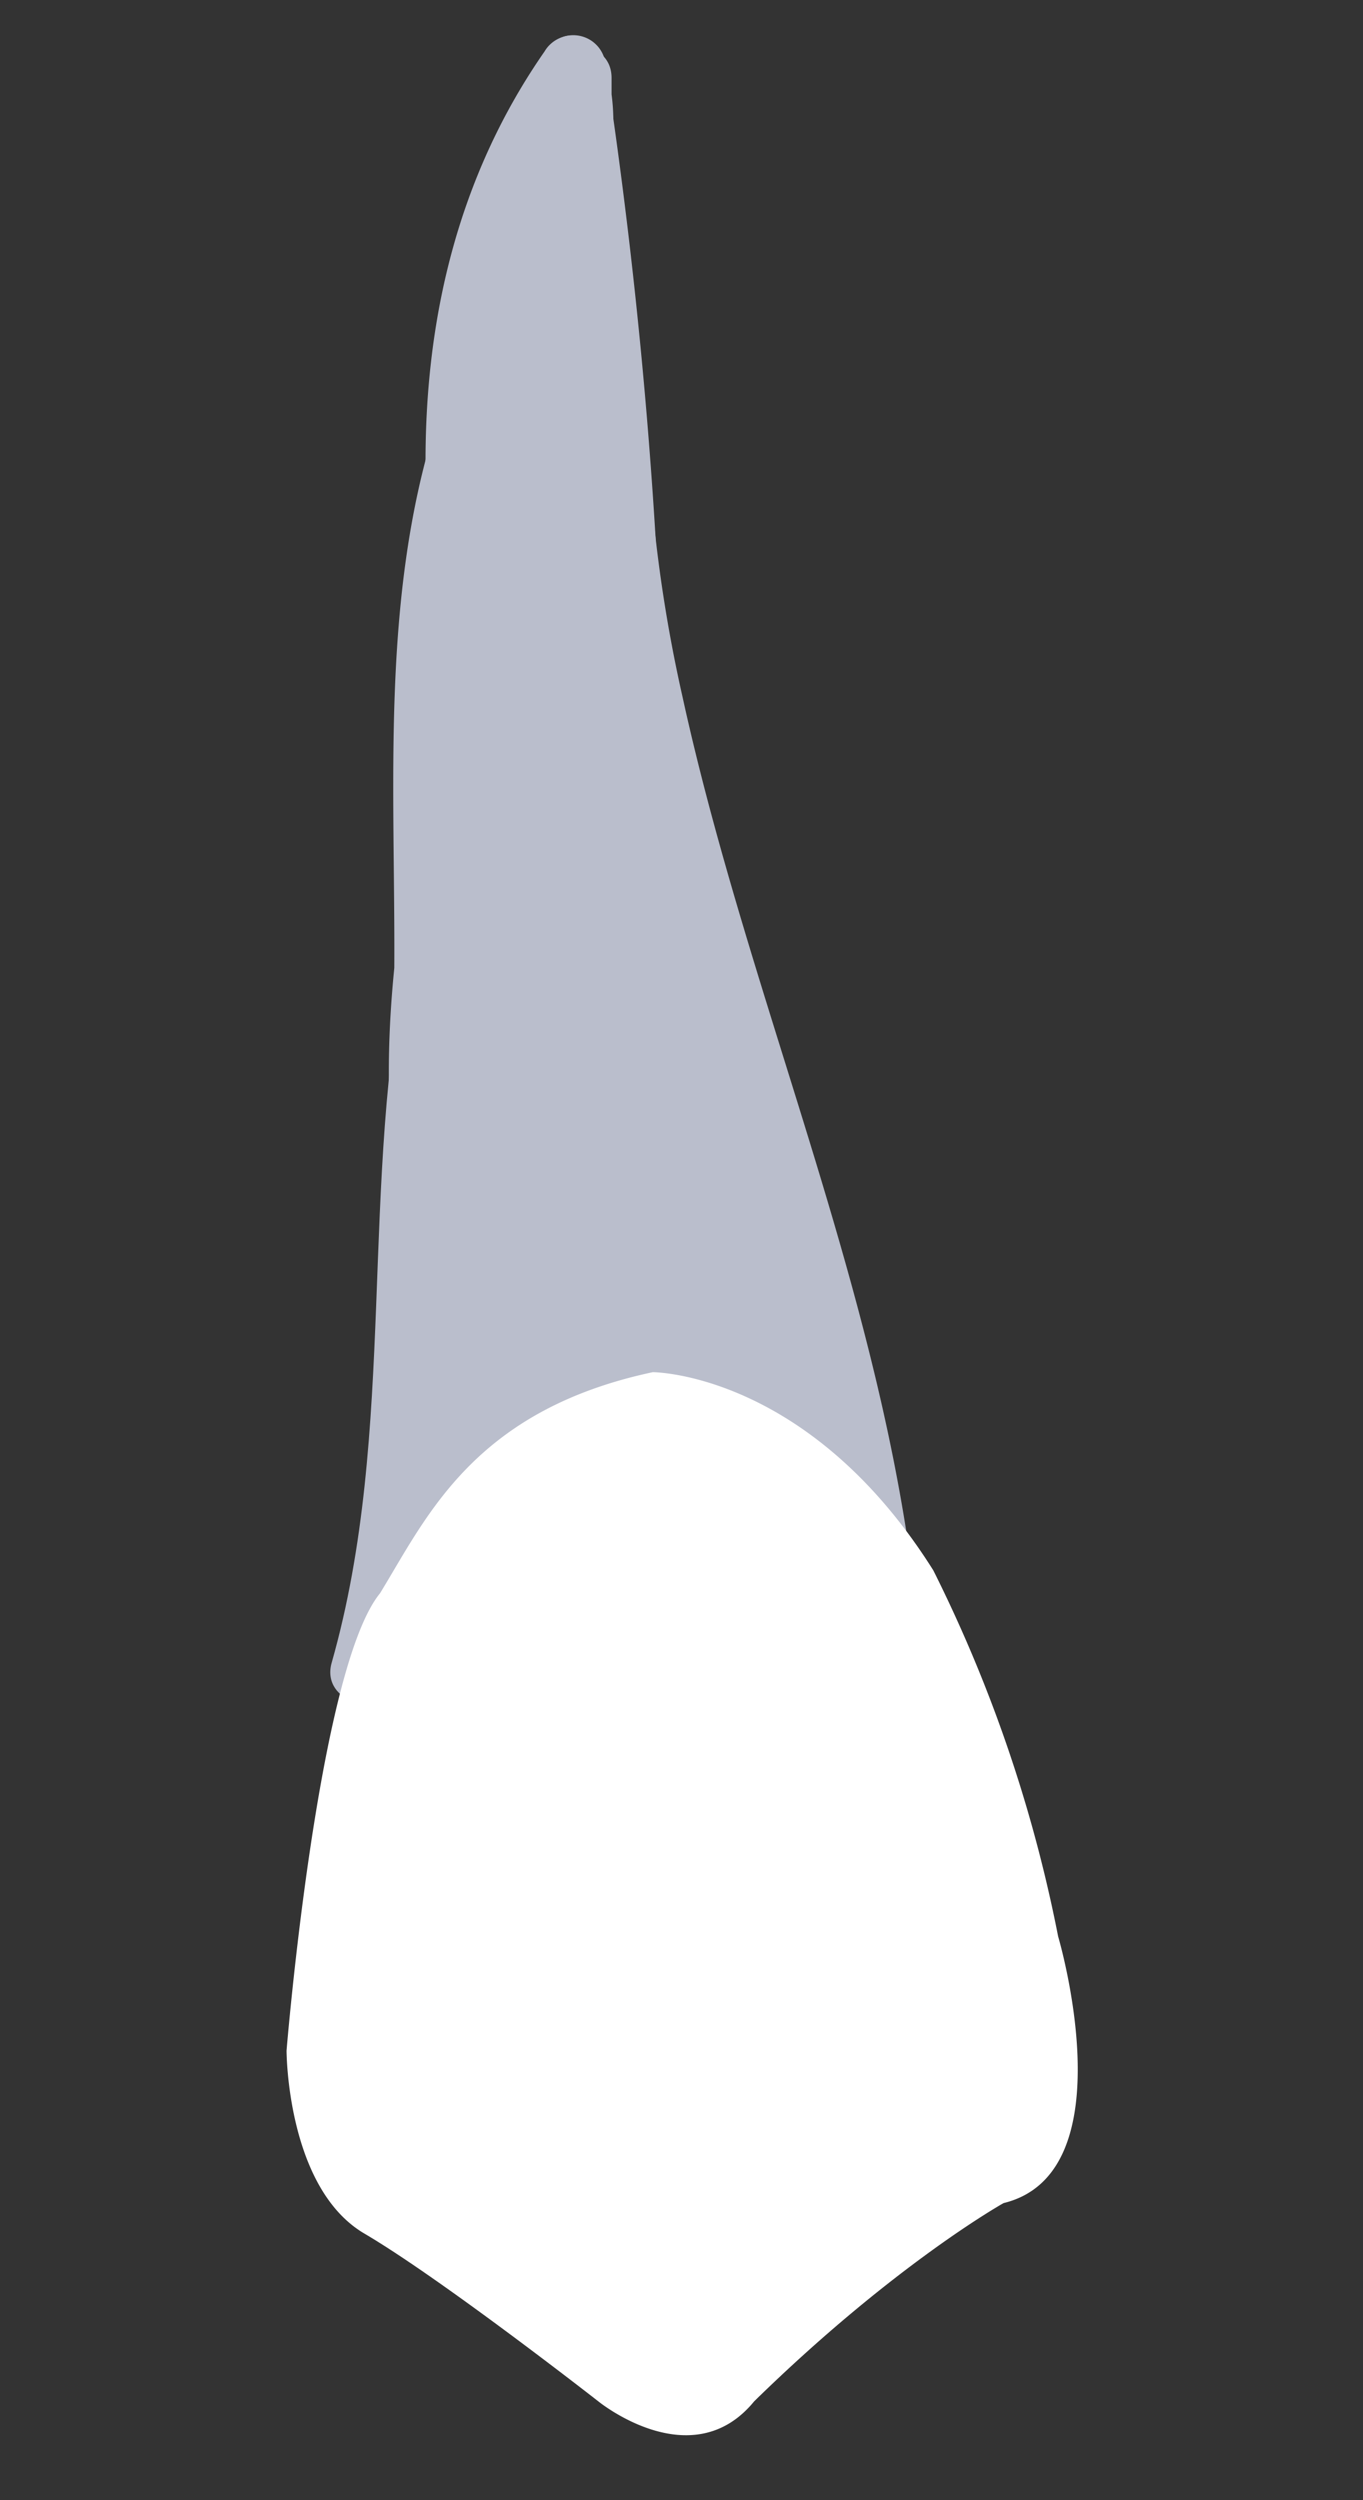 <svg xmlns="http://www.w3.org/2000/svg" viewBox="0 0 84 154"><rect x="0" y="0" width="84" height="154" fill="#333333" stroke="none"/><defs><style>.cls-1{opacity:0.37;}.cls-2{fill:#babecc;}.cls-3{fill:#fff;}</style></defs><title>Prancheta 2Dente 23</title><g id="Camada_3" data-name="Camada 3"><path class="cls-2" d="M33.4,4.7A318.76,318.76,0,0,1,37,51.09c0,2.59,3.87,2.56,4,0a88.74,88.74,0,0,0-1.26-19.46,2,2,0,0,0-2.46-1.39,2,2,0,0,0-1.4,2.46A83.92,83.92,0,0,1,37,51.09h4A326.27,326.27,0,0,0,37.26,3.64a2,2,0,0,0-2.46-1.4A2.06,2.06,0,0,0,33.4,4.7Z"/><path class="cls-2" d="M35.88,26.21C36.49,46.44,45,65.09,49.81,84.47a104.58,104.58,0,0,1,2.87,16.66c.21,2.55,4.21,2.57,4,0C55,81,46.35,62.49,42.06,42.91a91.27,91.27,0,0,1-2.18-16.7c-.08-2.57-4.08-2.58-4,0Z"/><path class="cls-2" d="M33.71,4.8l0,4.2a2,2,0,0,0,2,2,2.06,2.06,0,0,0,2-2,12.75,12.75,0,0,0-.5-5.35,2,2,0,0,0-3.65-.48c-10.83,15.57-8,35.63-2.17,52.5.83,2.41,4.7,1.38,3.85-1.07C29.73,38.69,26.75,19.92,37,5.19l-3.65-.48A10,10,0,0,1,33.69,9h4l0-4.2c0-2.58-4-2.58-4,0Z"/><path class="cls-2" d="M24.3,103.48c4.1-14.4,1.62-29.6,4.77-44.14.55-2.51-3.31-3.58-3.85-1.06-3.15,14.54-.69,29.77-4.78,44.14-.7,2.48,3.15,3.54,3.86,1.06Z"/><path class="cls-2" d="M27.79,23.48C22.28,37.69,25.14,53.19,24,68h4c-.34-8.75,1.7-17.27,3.19-25.83a156.1,156.1,0,0,0,1.88-26.63c0-2.58-4-2.58-4,0A151.64,151.64,0,0,1,27.18,42C25.64,50.62,23.67,59.22,24,68a2,2,0,0,0,4,0c1.1-14.45-1.74-29.59,3.64-43.45a2,2,0,0,0-1.4-2.46,2,2,0,0,0-2.46,1.39Z"/><path class="cls-2" d="M31.71,9.88l1.95,21.86c.64,7.12,1.6,14.35.72,21.49h4L35.59,22.79a2.05,2.05,0,0,0-2-2,2,2,0,0,0-2,2,157.35,157.35,0,0,1-.78,35.77l3.93.54a44.41,44.41,0,0,1,.14-12.4,2.08,2.08,0,0,0-1.4-2.46A2,2,0,0,0,31,45.64a48.17,48.17,0,0,0-.28,13.46,2,2,0,0,0,1.73,2,2,2,0,0,0,2.2-1.43,161.59,161.59,0,0,0,.92-36.84h-4l2.79,30.44a2,2,0,0,0,4,0c.88-7.14-.08-14.37-.72-21.49L35.71,9.88a2,2,0,0,0-2-2,2,2,0,0,0-2,2Z"/><path class="cls-2" d="M31,26.33c.91,6.52-.43,13.11-1.43,19.53a109.61,109.61,0,0,0-1.33,20c.08,2.57,4.08,2.58,4,0a109.82,109.82,0,0,1,1.41-20.33c1.07-6.74,2.15-13.43,1.21-20.24a2,2,0,0,0-2.46-1.4A2.06,2.06,0,0,0,31,26.33Z"/><path class="cls-2" d="M30.63,34.36,27,91.89c-.16,2.57,3.84,2.56,4,0l3.63-57.53c.16-2.58-3.84-2.57-4,0Z"/><path class="cls-2" d="M30,49.42l-4.64,47a2,2,0,0,0,4,0l.26-2.59a2,2,0,0,0-2-2,2,2,0,0,0-2,2l-.26,2.59h4l4.64-47a2,2,0,0,0-2-2,2,2,0,0,0-2,2Z"/><path class="cls-2" d="M29.44,54.09c-.89,3.09-.92,6.38-1.15,9.56l-.68,9.6L26.22,92.69a2,2,0,0,0,2,2,2,2,0,0,0,2-2c1.4-12.77,2-25.61,2.56-38.44.1-2.29-3.32-2.67-3.93-.53-2.84,10-1.05,20.7-4.1,30.66l3.85,1.06a218.84,218.84,0,0,0,2.72-26.68h-4q.62,15.36.38,30.73c0,2.58,4,2.58,4,0q.23-15.36-.38-30.73a2,2,0,0,0-4,0,211.52,211.52,0,0,1-2.57,25.62c-.41,2.5,3.08,3.58,3.85,1.06,3.06-10,1.27-20.65,4.11-30.66l-3.93-.53c-.58,12.83-1.16,25.67-2.56,38.44h4l1.35-19,.67-9.35c.22-3.07.2-6.26,1.06-9.23.71-2.48-3.15-3.54-3.86-1.07Z"/><path class="cls-2" d="M31.76,45.94c-.24,9-.49,18-1.2,26.9-.35,4.44-.81,8.88-1.46,13.29q-.48,3.32-1.11,6.61c-.2,1-.41,2-.62,3.05a11.27,11.27,0,0,1-.75,3.14l.72-.72-.25.14,1.54-.21-.16,0,1.2.92.07.18v1.06l.05-.13-1.4,1.4.13,0C31,101,30,97.12,27.46,97.64c-2.11.44-2.09,3.42-.29,4.22,2.26,1,3.25-1.42,3.64-3.13,1-4.2,1.72-8.45,2.32-12.73,1.18-8.42,1.79-16.9,2.16-25.4.2-4.88.34-9.77.47-14.66.07-2.57-3.93-2.57-4,0Z"/><path class="cls-2" d="M32.55,48.13q-.27,13.26-1.1,26.5-.42,6.56-1,13.11c-.32,3.84-.47,7.92-2.4,11.36-1.26,2.25,2.19,4.27,3.45,2,2-3.66,2.47-7.79,2.83-11.9q.59-6.8,1-13.6.88-13.73,1.16-27.49c.05-2.58-3.95-2.58-4,0Z"/><path class="cls-2" d="M34.26,47.9c-.54,14.85,2.46,30.43-3.13,44.66A2,2,0,0,0,32.52,95,2,2,0,0,0,35,93.63c5.73-14.58,2.73-30.52,3.28-45.73.09-2.58-3.91-2.57-4,0Z"/><path class="cls-2" d="M34.54,46.6c-1,16,3,32.84-2.82,48.33-.9,2.41,3,3.46,3.86,1.06,5.9-15.85,1.89-33,3-49.39.17-2.57-3.83-2.56-4,0Z"/><path class="cls-2" d="M36.3,45.73q.69,23.76-.85,47.51c-.16,2.57,3.84,2.56,4,0Q41,69.51,40.3,45.73c-.07-2.57-4.07-2.58-4,0Z"/><path class="cls-2" d="M36.44,47.7c.81,7.76,1.61,15.52,1.87,23.31.12,3.66.17,7.35-.07,11a16.85,16.85,0,0,1-2.78,9,2,2,0,0,0,.72,2.73,2,2,0,0,0,2.73-.71,19.31,19.31,0,0,0,3.2-9.6A87.67,87.67,0,0,0,42.34,72c-.22-8.13-1.06-16.23-1.9-24.31a2.06,2.06,0,0,0-2-2,2,2,0,0,0-2,2Z"/><path class="cls-2" d="M36.86,50.35a82.65,82.65,0,0,1-.45,40.8c-.67,2.49,3.19,3.55,3.85,1.06a87,87,0,0,0,.46-42.92c-.61-2.5-4.47-1.44-3.86,1.06Z"/><path class="cls-2" d="M36.09,51.67a71.32,71.32,0,0,1,4.56,37.52,2.06,2.06,0,0,0,1.4,2.46,2,2,0,0,0,2.46-1.4A75.29,75.29,0,0,0,40,50.61a2.07,2.07,0,0,0-2.46-1.4,2,2,0,0,0-1.4,2.46Z"/><path class="cls-2" d="M54.65,93.93Q48.88,77.07,44,59.91c-.7-2.47-4.56-1.42-3.85,1.06Q45,78.13,50.8,95c.82,2.42,4.69,1.38,3.85-1.07Z"/><path class="cls-2" d="M44.6,80A76.39,76.39,0,0,0,48,94.29c.62,1.81,3.46,1.07,2.89-.8a94.46,94.46,0,0,0-5.53-14.07c-.78-1.6-3.08-.43-2.75,1.15a106.67,106.67,0,0,0,3,11.12,1.53,1.53,0,0,0,1.84,1,3.29,3.29,0,0,0,2.12-3.44,24.89,24.89,0,0,0-.74-5.36,31,31,0,0,0-4.22-9.88,1.51,1.51,0,0,0-2.79.76,39.55,39.55,0,0,0,4.47,17.3c.89,1.71,3.48.2,2.59-1.52a36.17,36.17,0,0,1-4.06-15.78l-2.8.76a28.11,28.11,0,0,1,3.5,7.56,27.67,27.67,0,0,1,.87,4c.08.62.15,1.26.17,1.9a5.3,5.3,0,0,1,0,.69c0,.45-.2.16.11.07l1.84,1a107.11,107.11,0,0,1-3-11.11l-2.74,1.15A90,90,0,0,1,48,94.29l2.89-.8a76.29,76.29,0,0,1-3.39-14.3,1.51,1.51,0,0,0-1.84-1,1.54,1.54,0,0,0-1,1.84Z"/></g><g id="Camada_2" data-name="Camada 2"><path class="cls-3" d="M40.23,84.52s9.61,0,17.29,12.21a88.08,88.08,0,0,1,7.69,22.54s4.32,14.56-3.36,16.43c0,0-6.73,3.76-15.37,12.21-3.85,4.7-9.61,0-9.61,0s-9.61-7.51-14.41-10.33-4.8-11.27-4.8-11.27,1.92-23.48,5.76-28.17C26.3,93.44,29.19,86.87,40.23,84.52Z"/></g></svg>